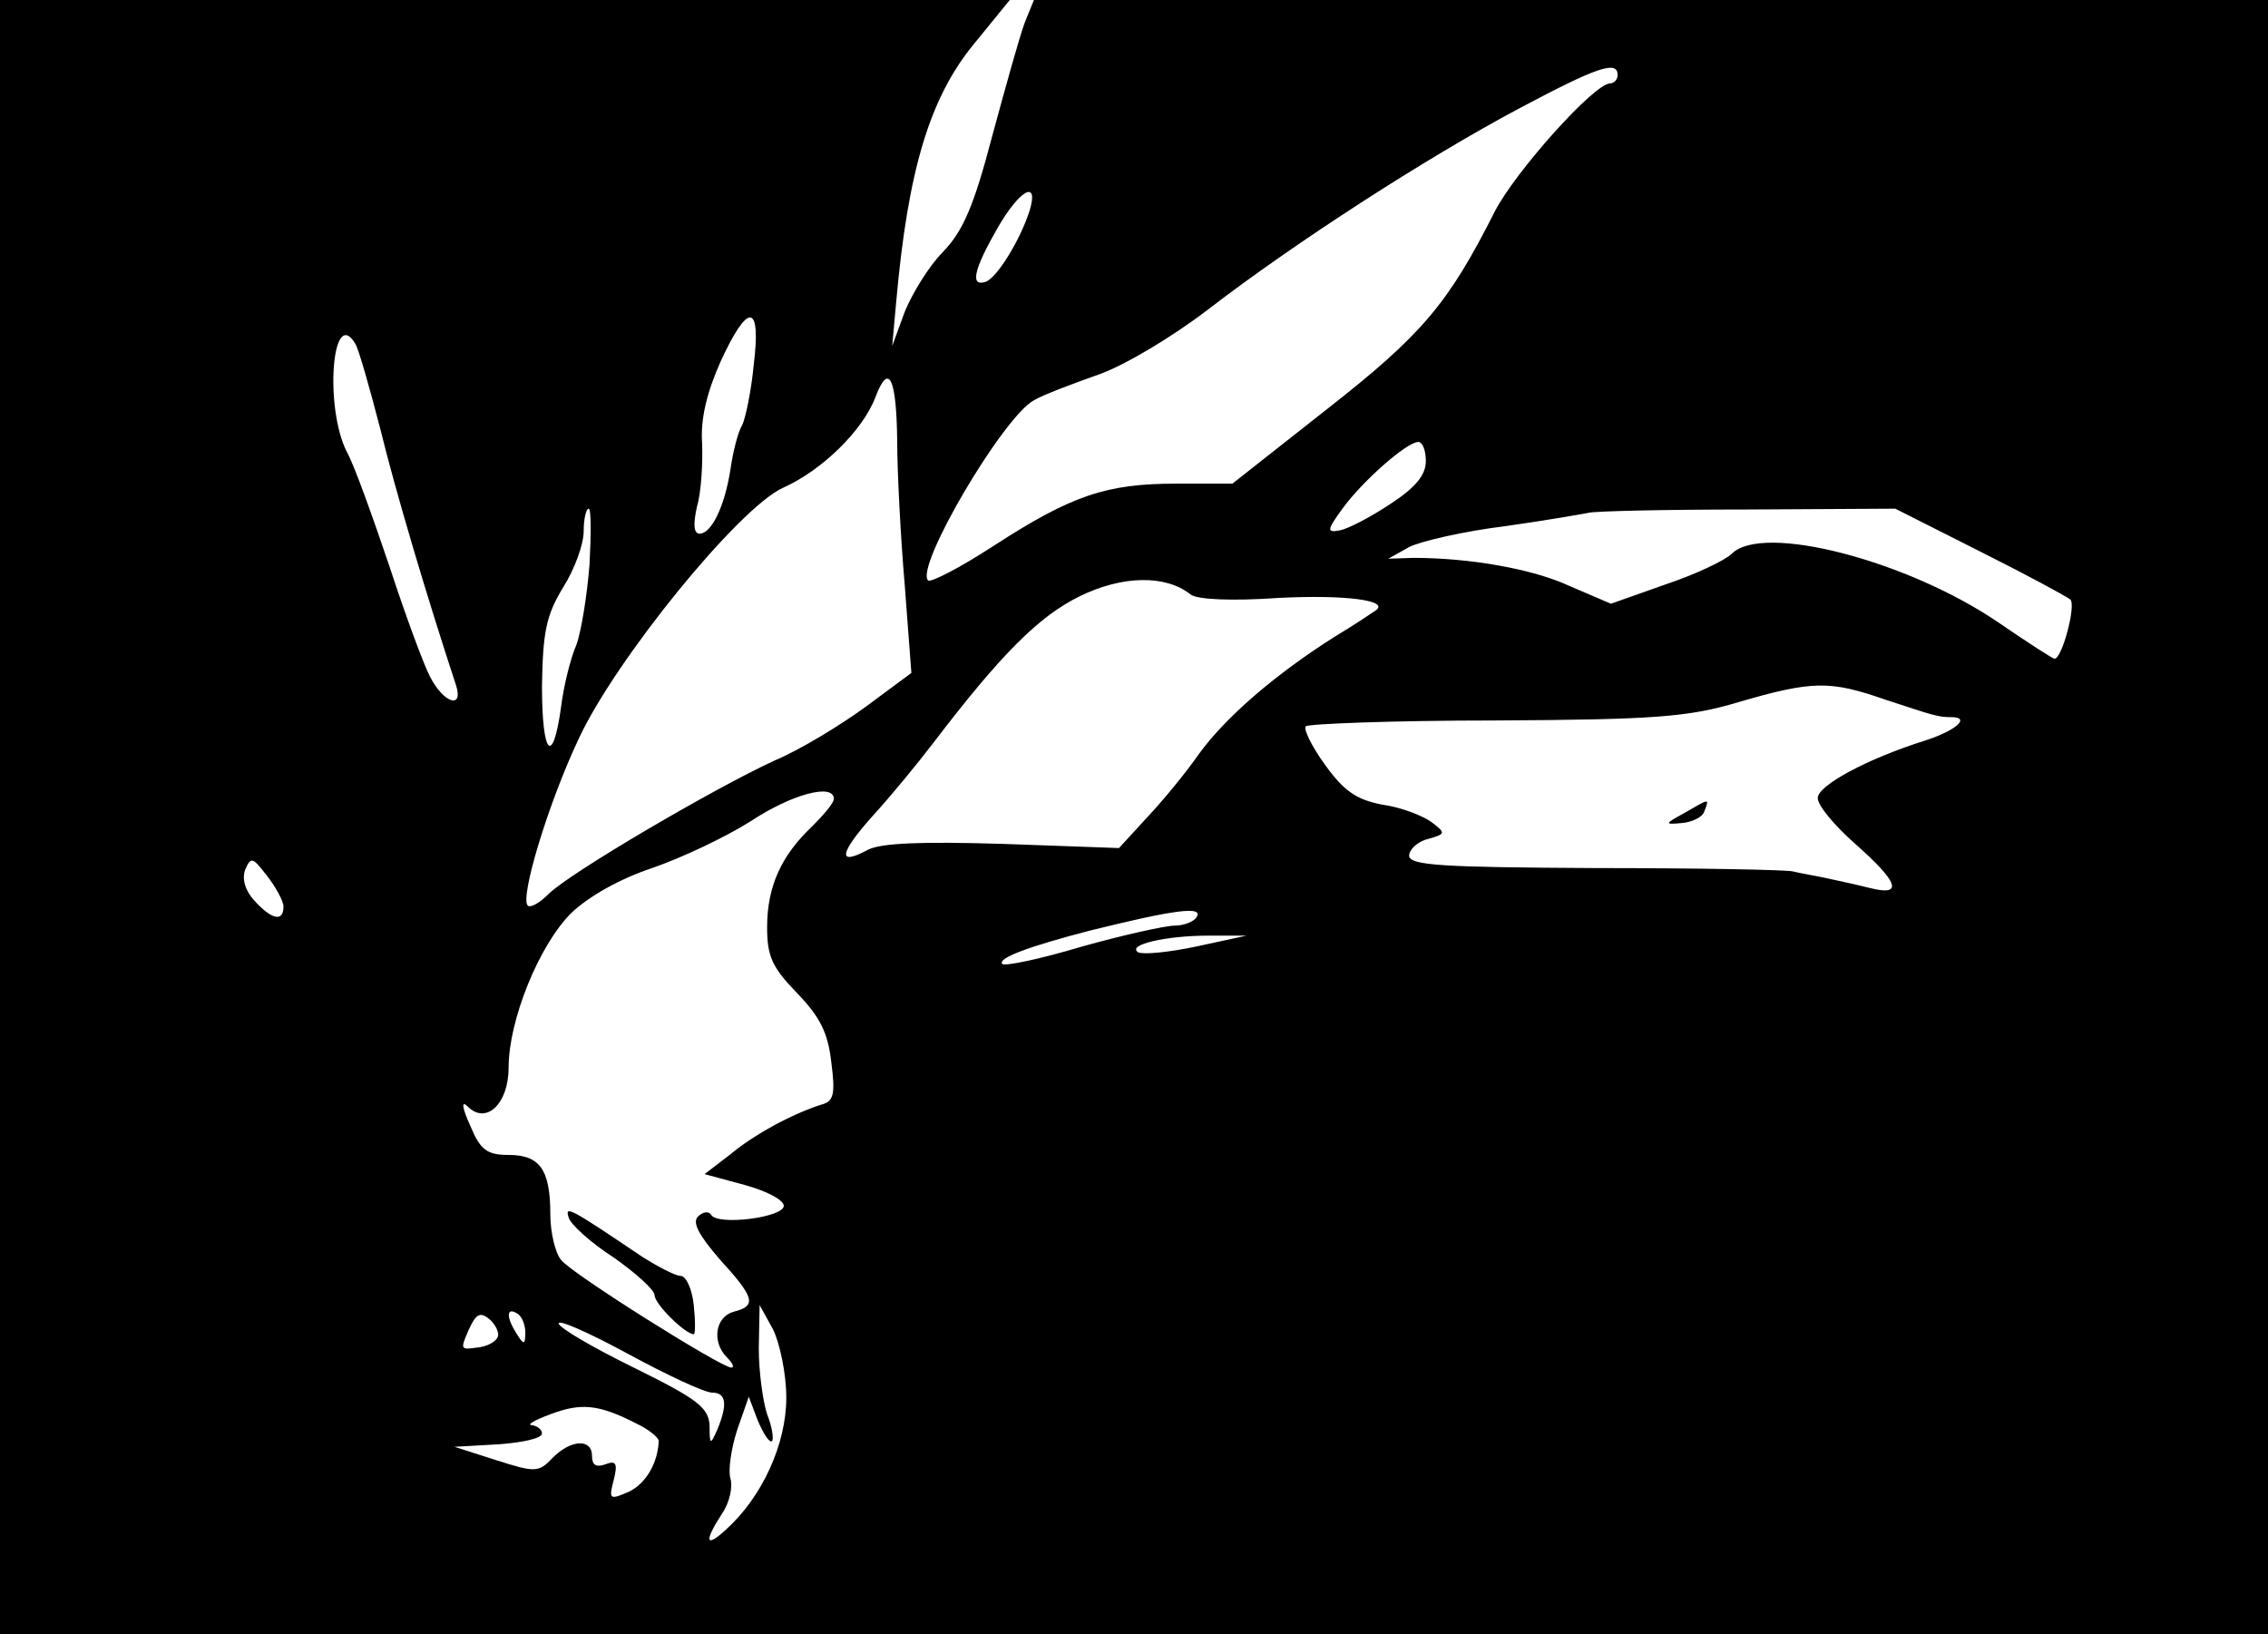 <?xml version="1.0" standalone="no"?>
<!DOCTYPE svg PUBLIC "-//W3C//DTD SVG 20010904//EN"
 "http://www.w3.org/TR/2001/REC-SVG-20010904/DTD/svg10.dtd">
<svg version="1.0" xmlns="http://www.w3.org/2000/svg"
 width="272pt" height="196pt" viewBox="0 0 272 196"
 preserveAspectRatio="xMidYMid meet">

<g transform="translate(0,196) scale(0.1,-0.1)"
fill="#000000" stroke="none">
<path d="M0 980 l0 -980 1360 0 1360 0 0 980 0 980 -740 0 -740 0 -11 -27 c-6
-16 -23 -77 -39 -136 -22 -84 -35 -114 -59 -139 -17 -17 -37 -50 -46 -72 l-15
-41 5 55 c14 156 40 242 92 306 l44 54 -605 0 -606 0 0 -980z m1940 890 c0 -5
-4 -10 -9 -10 -19 0 -113 -105 -138 -153 -56 -111 -87 -148 -202 -238 l-113
-89 -68 0 c-83 0 -125 -14 -219 -75 -40 -26 -75 -44 -78 -41 -16 16 90 196
127 216 12 7 47 20 78 31 31 11 88 45 131 78 104 80 262 182 373 241 94 50
118 58 118 40z m-705 -162 c-11 -35 -39 -81 -53 -86 -19 -6 -14 15 14 64 27
47 50 59 39 22z m-331 -185 c-3 -32 -10 -65 -14 -73 -5 -8 -11 -32 -14 -53 -7
-45 -23 -77 -37 -77 -7 0 -8 11 -3 33 5 17 7 52 6 76 -2 29 6 61 22 97 33 72
49 71 40 -3z m-478 25 c4 -6 17 -52 30 -102 18 -74 57 -205 91 -308 9 -29 -15
-21 -31 10 -8 15 -30 75 -49 133 -20 59 -42 121 -51 137 -27 53 -18 176 10
130z m650 -116 c0 -37 4 -115 9 -173 l8 -106 -54 -40 c-30 -22 -79 -52 -110
-65 -72 -33 -246 -135 -271 -160 -11 -11 -22 -17 -25 -14 -10 9 25 124 61 200
44 95 192 277 245 301 47 21 96 69 111 109 16 42 25 23 26 -52z m634 -25 c0
-17 -13 -32 -42 -51 -24 -16 -51 -30 -61 -32 -16 -3 -16 0 3 26 23 32 77 80
91 80 5 0 9 -10 9 -23z m-1003 -124 c-3 -38 -10 -81 -16 -97 -7 -16 -15 -49
-18 -73 -10 -73 -23 -59 -23 24 1 65 5 85 25 118 14 22 25 52 25 68 0 15 3 27
6 27 3 0 3 -30 1 -67z m1667 16 c56 -28 104 -54 109 -58 7 -7 -10 -71 -19 -71
-2 0 -33 20 -68 44 -109 74 -282 119 -319 82 -8 -8 -44 -25 -80 -37 l-65 -23
-49 21 c-45 21 -121 34 -188 34 l-30 -1 25 14 c14 7 66 19 115 25 50 7 95 15
100 16 6 2 91 4 189 4 l179 1 101 -51z m-946 -52 c8 -6 49 -8 106 -4 79 4 133
-3 116 -15 -3 -2 -25 -17 -50 -32 -71 -45 -130 -96 -162 -140 -16 -23 -44 -57
-63 -77 l-33 -36 -139 5 c-99 3 -146 1 -162 -7 -37 -20 -35 -5 6 41 22 24 54
63 73 88 81 106 126 151 175 175 51 25 103 26 133 2z m833 -126 c58 -19 63
-21 79 -21 24 0 6 -16 -31 -28 -70 -22 -129 -54 -129 -69 0 -9 20 -33 45 -55
52 -46 58 -63 18 -53 -16 4 -39 9 -53 12 -14 3 -32 6 -40 8 -8 2 -115 4 -237
4 -183 1 -223 3 -223 15 0 7 10 17 23 20 21 6 21 7 4 20 -11 8 -37 18 -59 21
-31 6 -46 16 -69 48 -16 22 -26 43 -23 46 3 3 105 7 227 7 191 1 232 4 292 22
89 26 110 26 176 3z m-1261 -119 c0 -5 -12 -19 -26 -33 -37 -35 -54 -72 -54
-121 0 -35 6 -48 36 -79 28 -29 37 -48 41 -83 5 -39 3 -47 -13 -51 -34 -11
-79 -35 -109 -60 l-30 -23 48 -13 c26 -7 47 -18 47 -25 0 -14 -79 -24 -87 -11
-3 5 -10 4 -16 -2 -7 -7 1 -22 26 -51 42 -46 45 -56 17 -63 -22 -6 -27 -36 -8
-55 7 -7 9 -12 5 -12 -12 0 -192 113 -204 129 -7 8 -13 33 -13 55 0 54 -13 71
-50 71 -26 0 -34 6 -46 35 -10 22 -11 31 -3 23 22 -22 49 3 49 47 0 56 36 146
75 185 21 20 58 41 97 54 35 12 88 37 118 56 50 33 100 46 100 27z m-660 -129
c0 -19 -14 -16 -35 7 -11 12 -15 26 -11 37 7 16 9 15 26 -7 11 -14 20 -31 20
-37z m1095 -13 c-3 -5 -15 -10 -26 -10 -11 0 -61 -11 -111 -25 -50 -15 -93
-24 -96 -21 -6 7 32 21 105 40 101 25 137 30 128 16z m0 -35 c-33 -7 -64 -10
-70 -7 -14 9 33 20 85 20 l45 0 -60 -13z m-838 -468 c-2 -6 -13 -12 -25 -13
-20 -3 -20 -2 -10 21 9 20 14 22 25 13 7 -6 12 -16 10 -21z m33 5 c0 -15 -2
-15 -10 -2 -13 20 -13 33 0 25 6 -3 10 -14 10 -23z m313 -78 c0 -56 -29 -119
-72 -158 -25 -23 -27 -15 -5 19 9 13 13 32 10 42 -3 10 1 36 8 58 l14 40 11
-29 c7 -16 14 -27 17 -24 2 3 0 17 -6 32 -5 15 -10 51 -10 79 l1 52 16 -29 c8
-16 16 -53 16 -82z m-89 6 c17 0 19 -14 6 -45 -8 -18 -9 -18 -9 5 -1 22 -14
32 -91 70 -49 24 -90 48 -90 53 0 5 38 -12 84 -37 46 -25 91 -46 100 -46z
m-91 -37 c15 -7 27 -17 27 -21 -1 -26 -15 -51 -36 -61 -23 -10 -24 -9 -18 14
5 20 3 24 -10 19 -11 -4 -16 -1 -16 10 0 21 -25 20 -47 -2 -17 -18 -21 -18
-68 -3 l-50 16 53 3 c28 2 52 7 52 13 0 5 -6 9 -12 10 -7 0 3 6 22 13 37 14
58 12 103 -11z"/>
<path d="M2020 985 c-24 -13 -24 -14 -3 -12 12 1 25 7 27 14 6 16 7 16 -24 -2z"/>
<path d="M682 500 c2 -8 26 -30 54 -48 27 -19 49 -39 49 -45 0 -11 37 -47 47
-47 2 0 2 16 0 35 -2 19 -9 35 -16 35 -6 0 -27 11 -46 23 -86 58 -93 62 -88
47z"/>
</g>
</svg>
